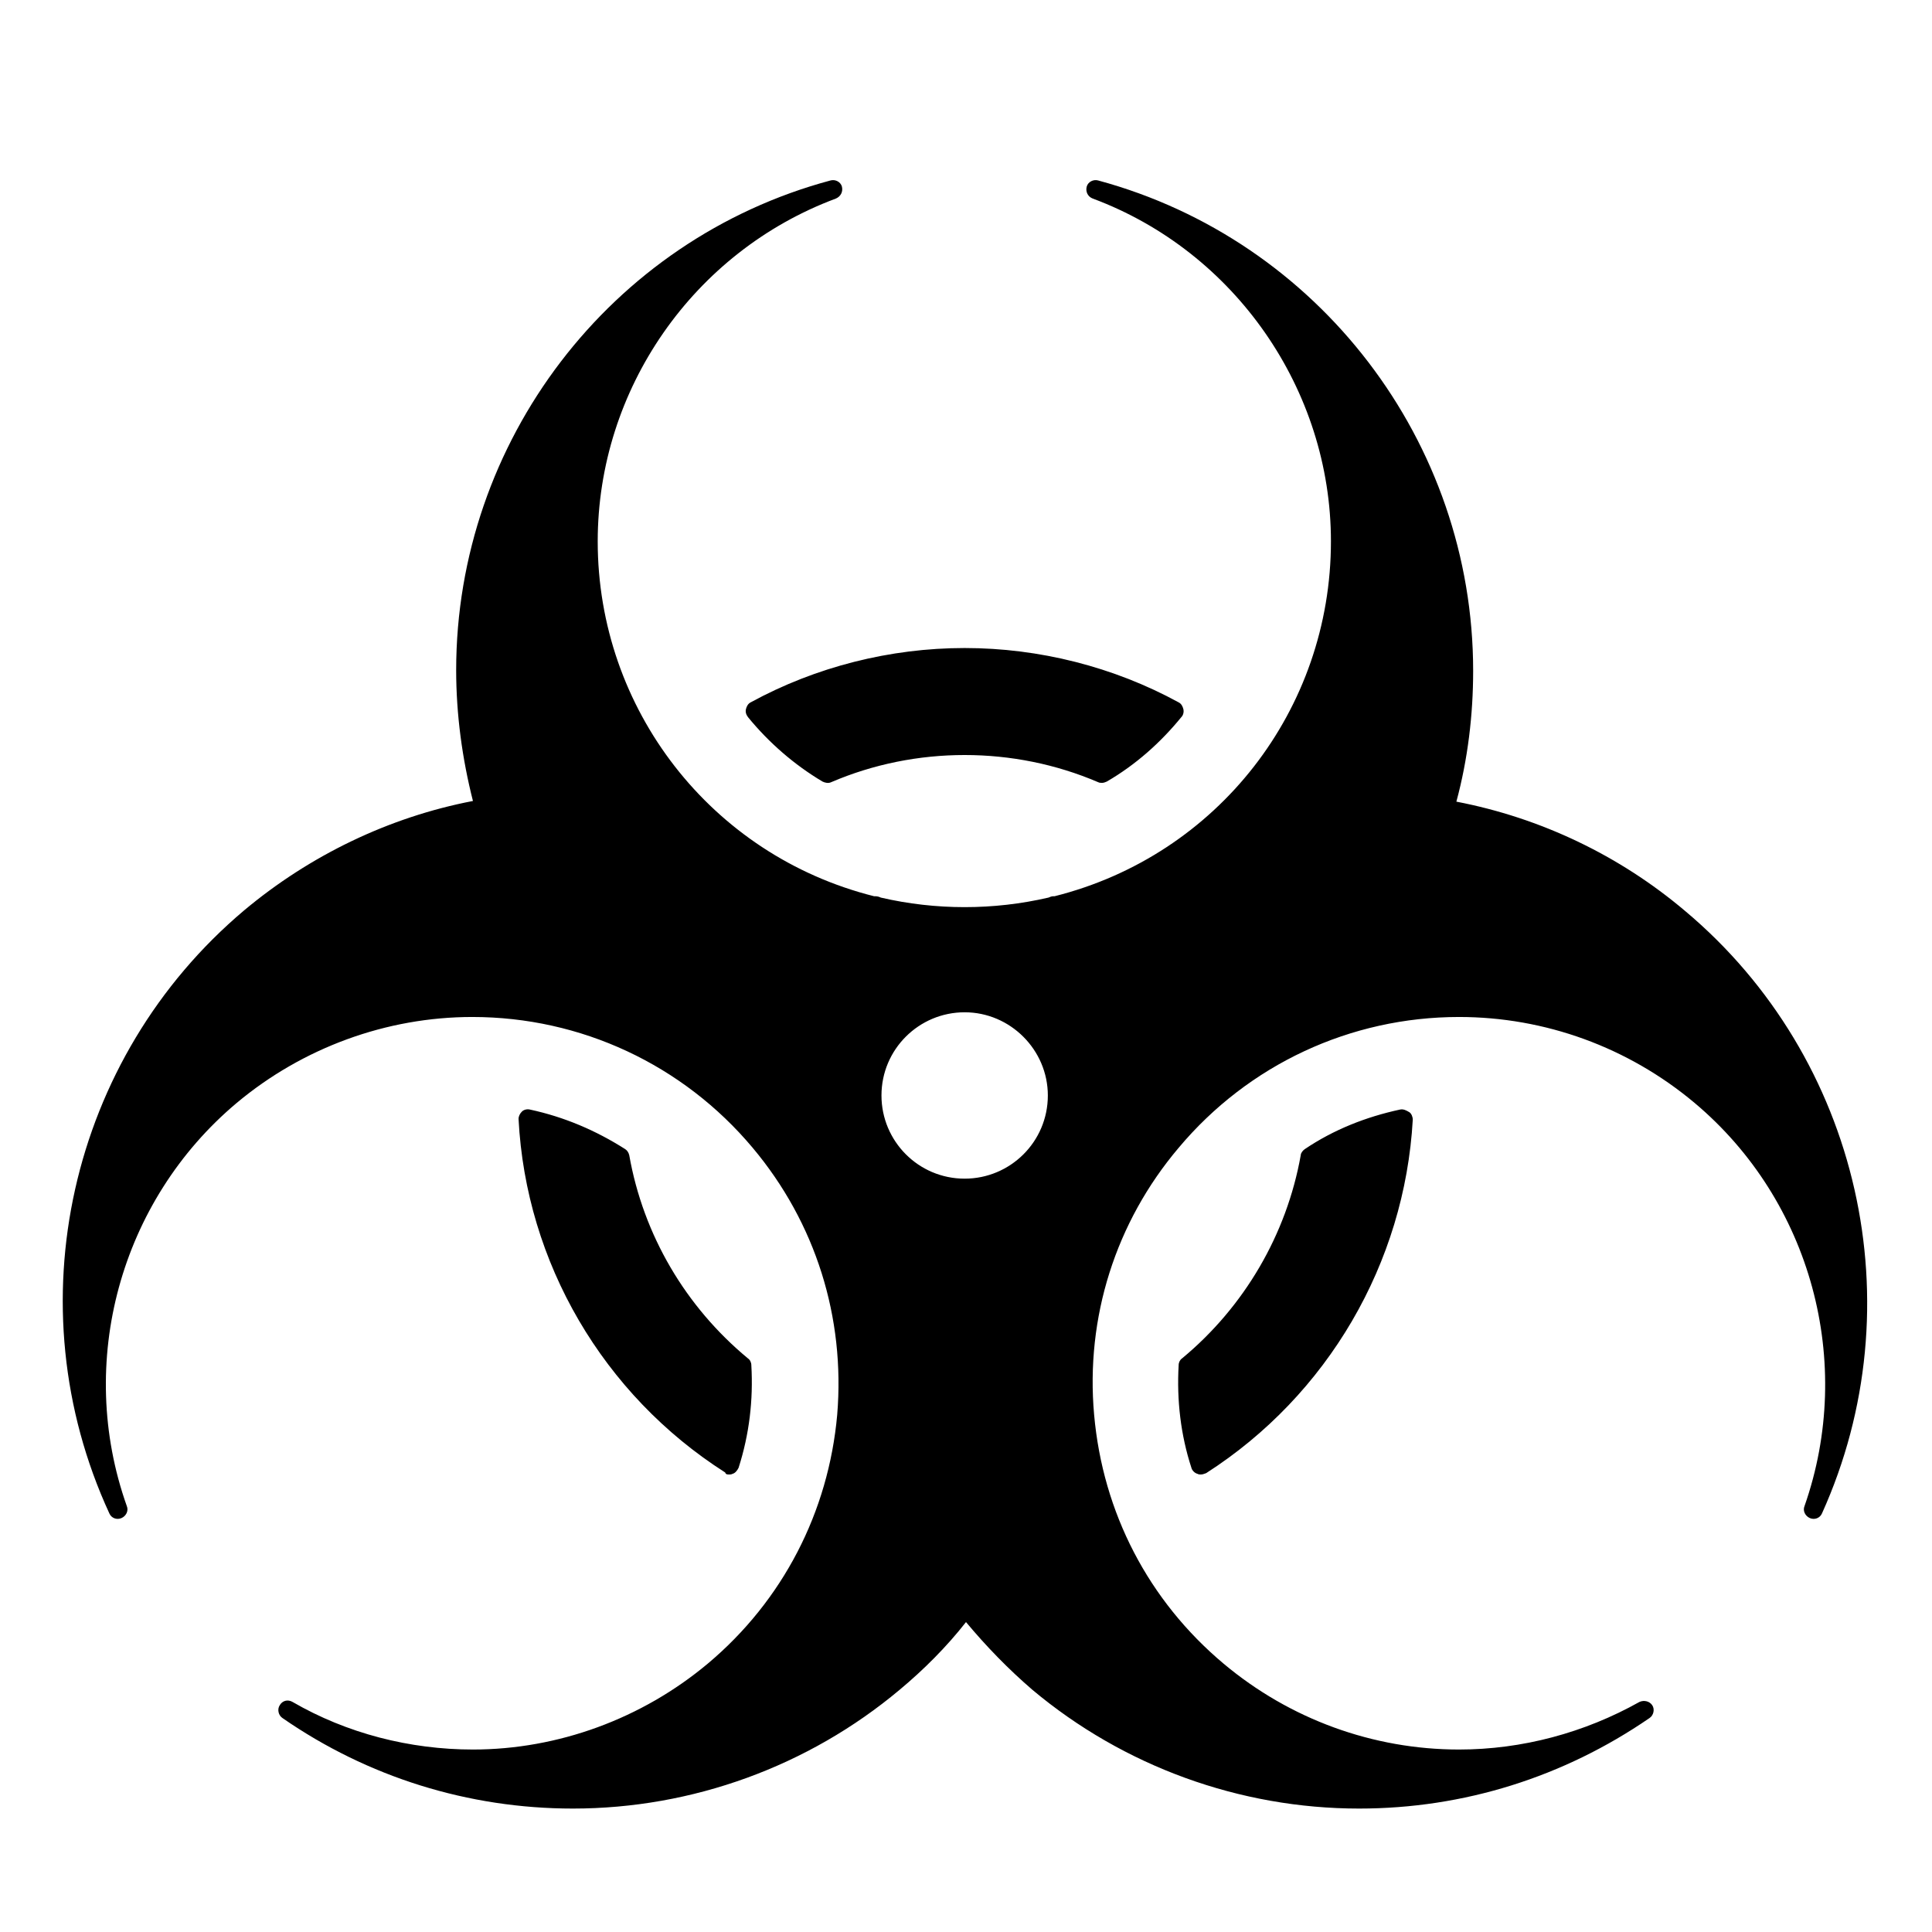<svg xmlns="http://www.w3.org/2000/svg" viewBox="0 0 1024 1024"><path d="M893.156 482.844c-34.844-29.511-76.8-49.422-121.244-57.956 6.044-22.4 8.889-45.867 8.889-69.333 0-121.244-81.778-228.267-198.756-259.911-2.489-.711-5.333.711-6.044 3.2s.356 5.333 3.2 6.4c75.378 28.089 126.222 101.333 126.222 181.689 0 89.244-60.089 166.4-146.489 188.089h-.711c-.711 0-1.778.356-2.489.711-29.156 6.756-59.733 6.756-88.889 0-.711-.356-1.778-.711-2.844-.711h-.711c-86.4-21.689-146.489-99.2-146.489-188.089 0-80.711 50.844-153.6 126.222-181.689 2.489-1.067 3.911-3.556 3.2-6.4-.711-2.489-3.556-3.911-6.044-3.2-116.622 31.289-198.4 138.311-198.4 259.556 0 23.467 3.2 46.933 8.889 69.333-44.444 8.533-86.4 28.8-121.244 57.956-92.8 78.222-122.311 209.422-71.467 319.644 1.067 2.489 3.911 3.556 6.4 2.489s3.911-3.911 2.844-6.4c-27.022-76.089-3.556-161.778 58.311-213.689 34.844-29.156 79.289-45.511 124.8-45.511 57.6 0 111.644 25.244 148.622 69.333 33.422 39.822 49.067 89.956 44.8 141.511-4.622 51.556-28.8 98.489-68.622 131.911-34.844 29.156-79.289 45.511-124.444 45.511-33.422 0-66.844-8.533-95.644-25.244-2.489-1.422-5.333-.711-6.756 1.778-1.422 2.133-.711 5.333 1.422 6.756 45.156 31.289 98.489 48 153.956 48 63.289 0 124.8-22.4 173.156-62.933 12.8-10.667 24.889-22.756 35.2-35.911 10.667 12.8 22.4 24.889 35.2 35.911 48.356 40.533 109.867 62.933 173.156 62.933 55.467 0 108.444-16.711 153.956-48 2.133-1.422 2.844-4.622 1.422-6.756s-4.267-2.844-6.756-1.778c-29.156 16.356-62.222 25.244-95.644 25.244-45.511 0-89.6-16-124.8-45.511-39.822-33.422-64-80-68.622-131.911-4.622-51.556 11.378-102.044 44.8-141.511 36.978-44.089 91.022-69.333 148.622-69.333 45.511 0 89.6 16 124.8 45.511 61.867 51.911 84.978 137.6 58.311 213.689-1.067 2.489.356 5.333 2.844 6.4s5.333 0 6.4-2.489c49.778-110.222 20.267-241.422-72.533-319.289zm-337.778 97.778c0 24.533-19.911 44.089-44.089 44.089-24.533 0-44.089-19.911-44.089-44.089 0-24.533 19.911-44.089 44.089-44.089s44.089 19.911 44.089 44.089zM386.489 781.511c.711 0 1.067 0 1.778-.356 1.422-.356 2.489-1.778 3.2-3.2 5.689-17.778 7.822-35.911 6.756-54.4 0-1.422-.711-2.844-1.778-3.556-33.067-27.378-55.467-65.422-62.933-107.733-.356-1.422-1.067-2.489-2.133-3.2-15.644-9.956-32.356-17.067-50.489-20.978-1.422-.356-3.2 0-4.267 1.067s-1.778 2.489-1.778 3.911c3.911 76.089 44.8 146.133 109.511 187.378.356 1.067 1.067 1.067 2.133 1.067zm355.555-193.422c-18.133 3.911-35.2 10.667-50.489 20.978-1.067.711-2.133 2.133-2.133 3.2-7.467 41.956-29.867 80.356-62.933 107.733-1.067.711-1.778 2.133-1.778 3.556-1.067 18.489 1.067 36.978 6.756 54.4.356 1.422 1.778 2.844 3.2 3.2.711.356 1.067.356 1.778.356 1.067 0 1.778-.356 2.844-.711 64.356-41.244 105.244-111.289 109.511-187.378 0-1.422-.711-3.2-1.778-3.911-1.778-1.067-3.2-1.778-4.978-1.422zM395.378 375.822c-.356 1.422 0 2.844 1.067 4.267 11.022 13.511 24.533 25.244 39.467 34.133 1.422.711 3.2 1.067 4.622.356 44.8-19.2 96.711-19.2 141.511 0 .711.356 1.422.356 2.133.356s1.778-.356 2.489-.711c15.289-8.889 28.444-20.622 39.467-34.133 1.067-1.067 1.422-2.844 1.067-4.267s-1.067-2.844-2.489-3.556c-34.489-18.844-73.956-28.8-113.422-28.8s-78.933 9.956-113.422 28.8c-1.422.711-2.133 2.133-2.489 3.556z"/></svg>